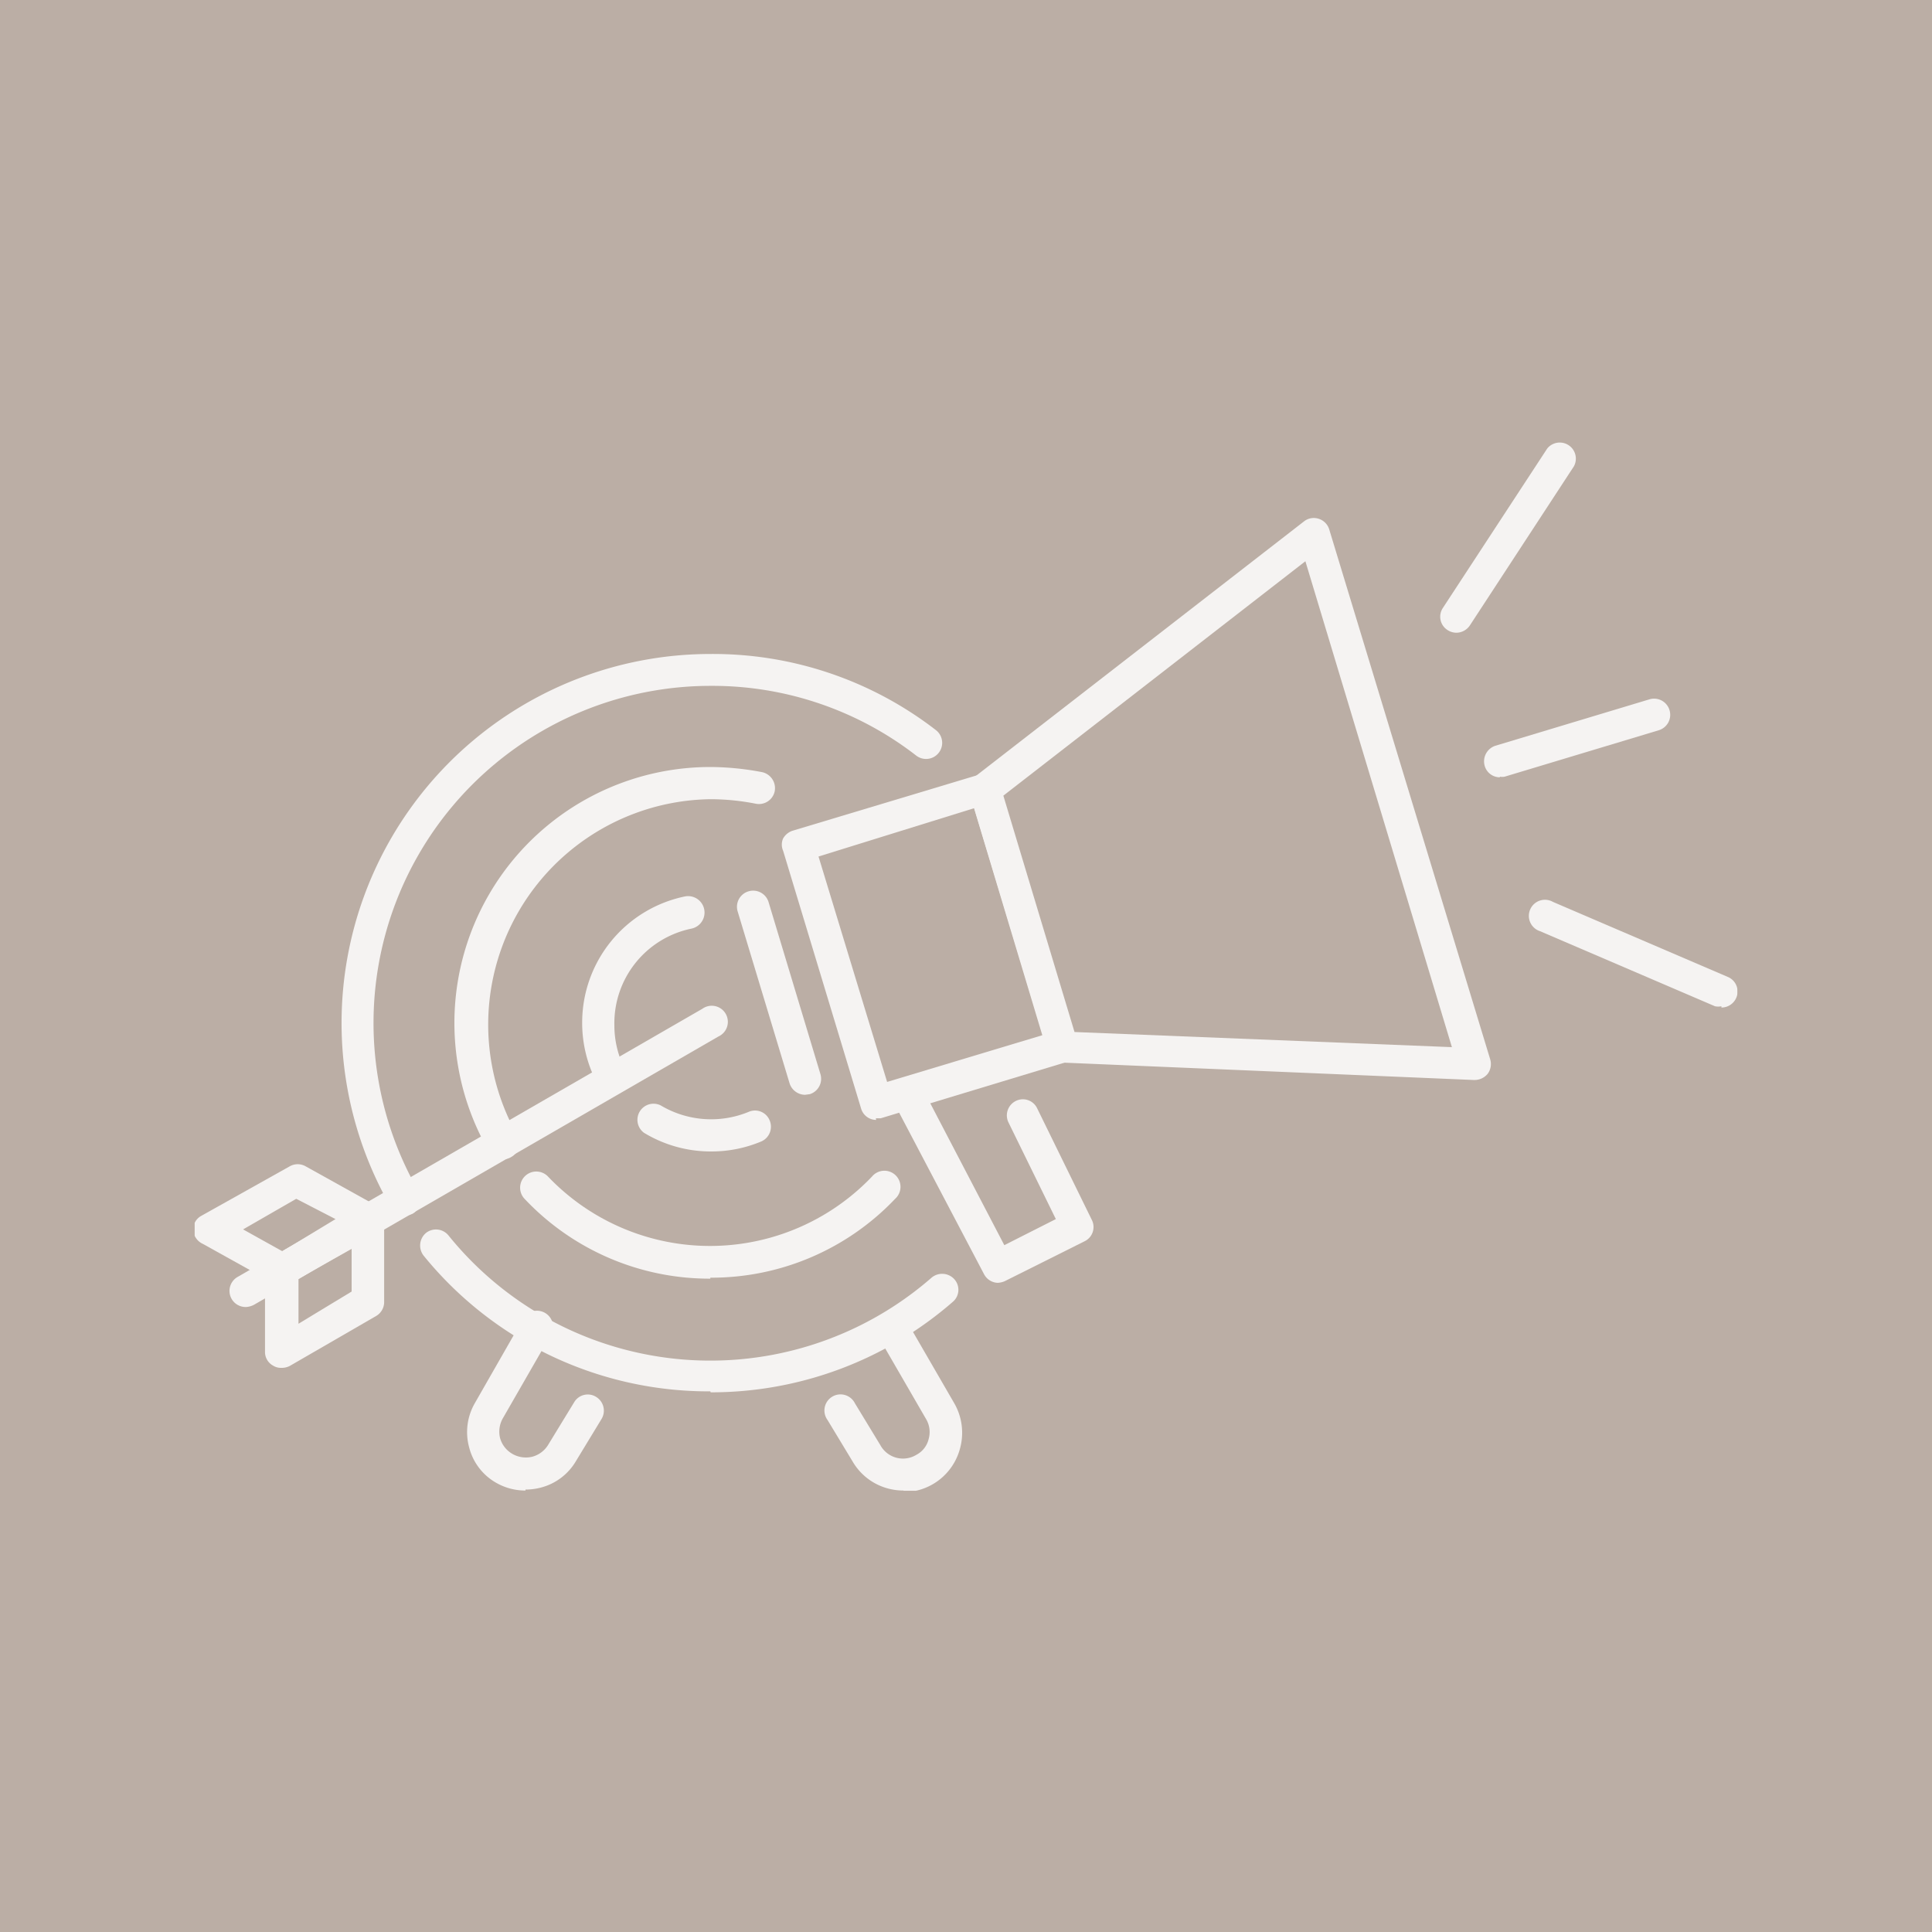 <svg id="Layer_1" data-name="Layer 1" xmlns="http://www.w3.org/2000/svg" xmlns:xlink="http://www.w3.org/1999/xlink" viewBox="0 0 60 60"><defs><style>.cls-1{fill:none;}.cls-2{fill:#bbaea5;}.cls-3{clip-path:url(#clip-path);}.cls-4{opacity:0.85;}.cls-5{clip-path:url(#clip-path-3);}.cls-6{fill:#fff;}</style><clipPath id="clip-path"><rect class="cls-1" x="6.04" y="13.71" width="47.92" height="32.59"/></clipPath><clipPath id="clip-path-3"><rect class="cls-1" x="-7.64" y="3.24" width="75.29" height="43.86"/></clipPath></defs><rect class="cls-2" width="60" height="60"/><g class="cls-3"><g class="cls-3"><g class="cls-4"><g class="cls-5"><path class="cls-6" d="M25,34a.51.51,0,0,1-.48-.36l-1.61-5.33a.5.5,0,0,1,.34-.63.5.5,0,0,1,.62.34l1.61,5.34a.5.5,0,0,1-.33.62L25,34"/><path class="cls-6" d="M25.42,26.6l2.13,7,4.82-1.45-2.12-7.05Zm1.79,8.18a.49.49,0,0,1-.47-.36l-2.42-8a.47.47,0,0,1,0-.38.53.53,0,0,1,.29-.24l5.79-1.74a.5.5,0,0,1,.38,0,.55.55,0,0,1,.24.3l2.41,8a.5.5,0,0,1,0,.38.51.51,0,0,1-.3.24l-5.78,1.75-.15,0"/><path class="cls-6" d="M33.37,32.05l11.72.47L40.54,17.43l-9.38,7.28Zm12.4,1.49h0L33,33a.5.5,0,0,1-.46-.35l-2.42-8a.51.51,0,0,1,.17-.54L40.5,16.19a.49.49,0,0,1,.45-.08.5.5,0,0,1,.33.33l5,16.46a.51.51,0,0,1-.08.45.53.53,0,0,1-.4.19"/><path class="cls-6" d="M31,39.84a.5.5,0,0,1-.44-.27L27.8,34.32a.5.5,0,1,1,.88-.46l2.51,4.81,1.6-.81-1.47-3a.5.5,0,0,1,.23-.67.49.49,0,0,1,.66.23l1.7,3.47a.49.49,0,0,1-.23.66L31.2,39.79a.64.64,0,0,1-.23.05"/><path class="cls-6" d="M45.23,19.65a.5.5,0,0,1-.27-.08.49.49,0,0,1-.15-.69l3.24-4.95a.5.5,0,0,1,.83.55l-3.23,4.94a.51.51,0,0,1-.42.23"/><path class="cls-6" d="M46.58,24.14a.49.49,0,0,1-.47-.35.51.51,0,0,1,.33-.63l4.78-1.44a.5.5,0,0,1,.63.34.5.5,0,0,1-.34.62l-4.78,1.44a.39.39,0,0,1-.15,0"/><path class="cls-6" d="M53.46,31.25a.48.48,0,0,1-.2,0l-5.43-2.33a.5.5,0,1,1,.4-.91l5.43,2.33a.49.49,0,0,1,.26.65.5.5,0,0,1-.46.3"/><path class="cls-6" d="M12.56,37.71a.51.51,0,0,1-.44-.25,11.46,11.46,0,0,1,9.94-17.15,11.31,11.31,0,0,1,7,2.36.5.5,0,1,1-.6.8,10.33,10.33,0,0,0-6.37-2.17A10.47,10.47,0,0,0,13,37a.51.51,0,0,1-.18.69.57.57,0,0,1-.25.06"/><path class="cls-6" d="M22.06,43.21A11.4,11.4,0,0,1,13.16,39a.51.51,0,0,1,.07-.71.5.5,0,0,1,.7.08,10.45,10.45,0,0,0,15,1.31.51.51,0,0,1,.71.05.49.49,0,0,1-.05.7,11.42,11.42,0,0,1-7.52,2.81"/><path class="cls-6" d="M19,33.93a.49.49,0,0,1-.44-.26,4,4,0,0,1-.48-1.91,4,4,0,0,1,3.19-3.92.5.5,0,1,1,.2,1,3,3,0,0,0-2.39,3,3,3,0,0,0,.36,1.43.5.5,0,0,1-.2.68.53.53,0,0,1-.24.06"/><path class="cls-6" d="M22.06,35.76A4,4,0,0,1,20,35.18a.5.5,0,0,1,.52-.85,3.06,3.06,0,0,0,2.73.2.49.49,0,0,1,.65.26.5.5,0,0,1-.26.66,4,4,0,0,1-1.56.31"/><path class="cls-6" d="M15.61,36a.5.5,0,0,1-.43-.25,7.95,7.95,0,0,1,6.88-11.93,8.7,8.7,0,0,1,1.61.16.51.51,0,0,1,.39.59.5.5,0,0,1-.59.39,7.33,7.33,0,0,0-1.41-.14,7,7,0,0,0-6,10.43.49.49,0,0,1-.18.68.45.45,0,0,1-.25.07"/><path class="cls-6" d="M22.06,39.71a7.89,7.89,0,0,1-5.77-2.48.5.5,0,1,1,.73-.69,6.95,6.95,0,0,0,10.06,0,.5.5,0,1,1,.72.69,7.87,7.87,0,0,1-5.74,2.45"/><path class="cls-6" d="M16.32,46.29a1.82,1.82,0,0,1-.91-.24,1.76,1.76,0,0,1-.84-1.1,1.8,1.8,0,0,1,.18-1.38L16.22,41a.5.5,0,1,1,.86.5l-1.46,2.54a.84.84,0,0,0-.09.62.82.82,0,0,0,.38.49.84.84,0,0,0,.62.09.83.83,0,0,0,.5-.38l.8-1.31a.49.49,0,0,1,.68-.17.5.5,0,0,1,.17.69l-.79,1.3a1.78,1.78,0,0,1-1.1.83,1.89,1.89,0,0,1-.47.06"/><path class="cls-6" d="M28.06,46.29a1.84,1.84,0,0,1-.47-.06,1.81,1.81,0,0,1-1.11-.84L25.7,44.1a.5.5,0,1,1,.85-.52l.79,1.3a.8.8,0,0,0,1.12.3.75.75,0,0,0,.38-.49.79.79,0,0,0-.08-.62l-1.47-2.54a.51.51,0,0,1,.19-.68.49.49,0,0,1,.68.18l1.47,2.54A1.84,1.84,0,0,1,29.81,45a1.82,1.82,0,0,1-1.75,1.34"/><path class="cls-6" d="M7.55,38.18l1.22.68,1.65-1L9.2,37.23Zm1.22,1.75a.53.53,0,0,1-.24-.06L6.3,38.63A.51.51,0,0,1,6,38.19a.48.48,0,0,1,.25-.43L9,36.22a.5.5,0,0,1,.49,0l2.23,1.24a.49.49,0,0,1,.26.43.5.5,0,0,1-.25.44L9,39.86a.43.43,0,0,1-.25.07"/><path class="cls-6" d="M9.27,39.72l0,1.39,1.65-1,0-1.39Zm-.54,2.76a.45.45,0,0,1-.25-.07A.48.48,0,0,1,8.23,42l0-2.56A.51.51,0,0,1,8.52,39l2.66-1.54a.47.47,0,0,1,.5,0,.48.48,0,0,1,.25.43l0,2.56a.5.5,0,0,1-.25.42L9,42.42a.54.54,0,0,1-.25.06"/><path class="cls-6" d="M7.64,40.59a.5.5,0,0,1-.25-.94l14.42-8.32a.5.5,0,1,1,.5.86L7.89,40.52a.59.59,0,0,1-.25.07"/></g></g></g></g></svg>